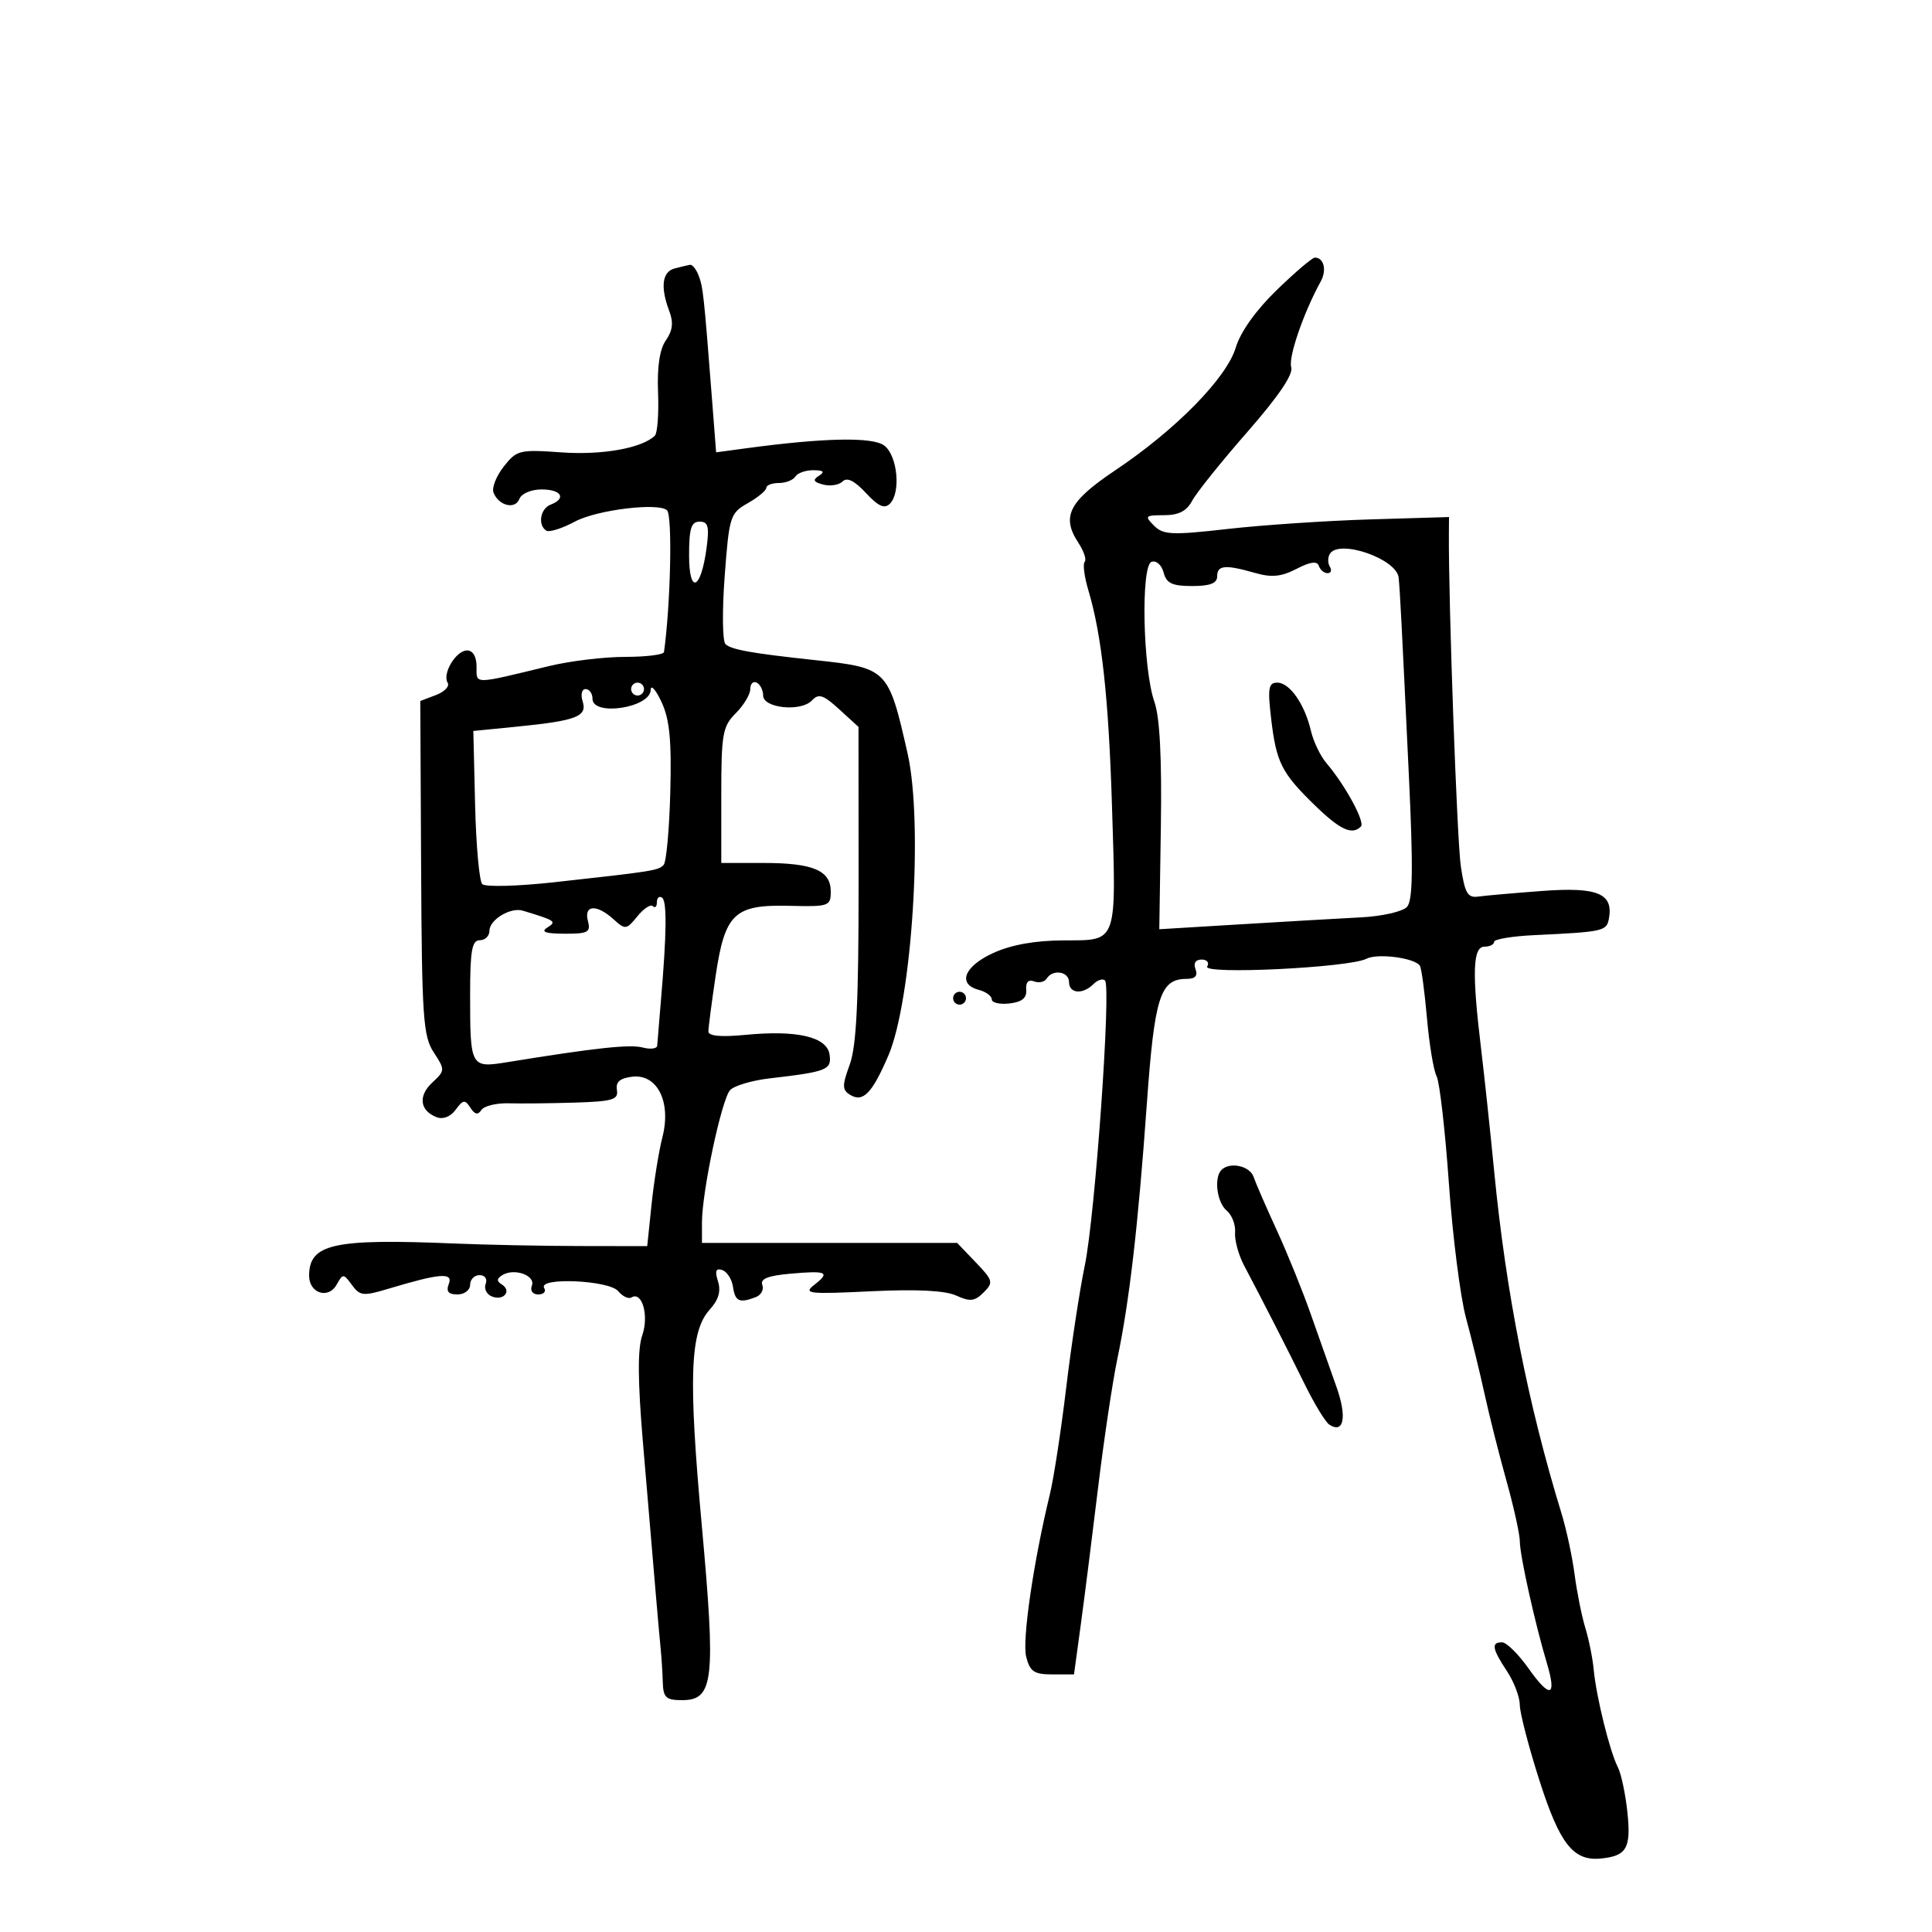 <svg xmlns="http://www.w3.org/2000/svg" width="300" height="300" viewBox="0 0 300 300" version="1.1">
	<path d="M 198.255 45.034 C 195.025 48.164, 192.620 51.536, 191.897 53.950 C 190.480 58.680, 182.602 66.715, 173.218 73 C 165.971 77.854, 164.771 80.195, 167.442 84.271 C 168.303 85.585, 168.748 86.919, 168.431 87.236 C 168.114 87.553, 168.370 89.542, 169.001 91.656 C 171.068 98.581, 172.132 108.238, 172.658 124.833 C 173.350 146.713, 173.602 145.995, 165.231 146.022 C 160.758 146.037, 157.074 146.691, 154.250 147.973 C 149.707 150.035, 148.613 152.824, 152 153.710 C 153.100 153.998, 154 154.661, 154 155.183 C 154 155.705, 155.238 155.990, 156.750 155.816 C 158.697 155.592, 159.456 154.969, 159.350 153.681 C 159.254 152.520, 159.694 152.052, 160.568 152.388 C 161.320 152.676, 162.202 152.482, 162.527 151.956 C 163.461 150.446, 166 150.843, 166 152.500 C 166 154.293, 168.129 154.471, 169.783 152.817 C 170.434 152.166, 171.244 151.911, 171.584 152.250 C 172.567 153.234, 170.047 188.795, 168.447 196.500 C 167.648 200.350, 166.347 208.900, 165.557 215.500 C 164.767 222.100, 163.630 229.525, 163.030 232 C 160.472 242.547, 158.698 254.698, 159.343 257.250 C 159.929 259.568, 160.567 260, 163.404 260 L 166.770 260 167.827 252.250 C 168.408 247.988, 169.616 238.425, 170.512 231 C 171.408 223.575, 172.754 214.575, 173.502 211 C 175.371 202.069, 176.723 190.381, 178.073 171.500 C 179.270 154.745, 180.142 152, 184.262 152 C 185.586 152, 186.029 151.518, 185.638 150.500 C 185.282 149.570, 185.643 149, 186.590 149 C 187.431 149, 187.818 149.485, 187.451 150.079 C 186.655 151.367, 209.503 150.259, 212.168 148.880 C 213.917 147.976, 219.722 148.741, 220.486 149.977 C 220.730 150.372, 221.221 154.026, 221.578 158.098 C 221.934 162.169, 222.607 166.225, 223.073 167.110 C 223.539 167.996, 224.398 175.474, 224.981 183.729 C 225.564 191.983, 226.757 201.384, 227.632 204.618 C 228.507 207.853, 229.812 213.200, 230.532 216.500 C 231.252 219.800, 232.777 225.845, 233.920 229.932 C 235.064 234.020, 236 238.266, 236 239.368 C 236 241.514, 238.350 252.086, 240.198 258.255 C 241.773 263.511, 240.711 263.819, 237.357 259.081 C 235.786 256.860, 233.938 255.033, 233.250 255.021 C 231.519 254.992, 231.690 256.011, 234 259.500 C 235.093 261.150, 235.990 263.507, 235.993 264.738 C 235.997 265.969, 237.373 271.261, 239.050 276.498 C 242.191 286.303, 244.296 288.993, 248.518 288.595 C 252.576 288.213, 253.282 287.017, 252.711 281.486 C 252.413 278.603, 251.735 275.402, 251.203 274.372 C 249.970 271.984, 247.865 263.467, 247.472 259.272 C 247.306 257.496, 246.718 254.571, 246.166 252.772 C 245.614 250.972, 244.867 247.250, 244.507 244.500 C 244.146 241.750, 243.229 237.475, 242.469 235 C 237.279 218.096, 233.843 200.657, 232.026 182 C 231.411 175.675, 230.478 166.941, 229.953 162.591 C 228.559 151.021, 228.700 147, 230.500 147 C 231.325 147, 232.001 146.662, 232.003 146.250 C 232.004 145.838, 234.817 145.368, 238.253 145.207 C 248.907 144.706, 249.458 144.587, 249.820 142.702 C 250.579 138.752, 248.105 137.705, 239.522 138.344 C 235.110 138.672, 230.616 139.067, 229.537 139.220 C 227.889 139.455, 227.455 138.699, 226.837 134.521 C 226.241 130.494, 224.908 93.389, 224.982 82.893 L 225 80.286 212.750 80.653 C 206.012 80.855, 196.072 81.521, 190.660 82.134 C 181.955 83.120, 180.632 83.061, 179.196 81.624 C 177.697 80.125, 177.817 80, 180.751 80 C 183.027 80, 184.269 79.361, 185.123 77.750 C 185.780 76.513, 189.628 71.715, 193.675 67.090 C 198.552 61.515, 200.854 58.114, 200.501 57.003 C 200.025 55.502, 202.438 48.495, 205.079 43.709 C 206.051 41.948, 205.572 40, 204.166 40 C 203.772 40, 201.112 42.265, 198.255 45.034 M 104.750 41.689 C 102.812 42.196, 102.515 44.594, 103.929 48.314 C 104.598 50.074, 104.451 51.339, 103.401 52.838 C 102.437 54.215, 102.024 56.946, 102.181 60.917 C 102.311 64.216, 102.090 67.243, 101.690 67.643 C 99.755 69.578, 93.523 70.699, 87.207 70.247 C 80.674 69.779, 80.234 69.887, 78.225 72.442 C 77.063 73.919, 76.346 75.739, 76.633 76.487 C 77.417 78.529, 79.997 79.170, 80.645 77.483 C 80.966 76.645, 82.473 76, 84.107 76 C 87.180 76, 88.006 77.400, 85.500 78.362 C 83.886 78.981, 83.465 81.552, 84.840 82.401 C 85.301 82.686, 87.308 82.047, 89.299 80.980 C 92.690 79.163, 102.327 77.994, 103.581 79.248 C 104.432 80.098, 104.134 93.852, 103.104 101.250 C 103.047 101.662, 100.336 102, 97.081 102 C 93.825 102, 88.538 102.635, 85.331 103.411 C 73.345 106.312, 74 106.306, 74 103.519 C 74 101.973, 73.434 101, 72.535 101 C 70.809 101, 68.639 104.607, 69.514 106.023 C 69.847 106.562, 69.027 107.419, 67.691 107.927 L 65.262 108.851 65.390 134.734 C 65.506 157.981, 65.705 160.900, 67.345 163.404 C 69.129 166.127, 69.124 166.236, 67.120 168.103 C 64.895 170.176, 65.186 172.474, 67.801 173.477 C 68.801 173.861, 69.964 173.403, 70.763 172.309 C 71.905 170.748, 72.206 170.707, 73.039 172.005 C 73.723 173.070, 74.216 173.172, 74.750 172.360 C 75.162 171.733, 77.075 171.265, 79 171.321 C 80.925 171.377, 85.557 171.327, 89.294 171.211 C 95.146 171.029, 96.047 170.757, 95.794 169.250 C 95.584 168, 96.269 167.411, 98.193 167.189 C 102.076 166.741, 104.259 171.129, 102.861 176.574 C 102.307 178.733, 101.549 183.425, 101.177 187 L 100.500 193.500 90 193.483 C 84.225 193.473, 75.450 193.297, 70.500 193.090 C 51.749 192.307, 48 193.142, 48 198.103 C 48 200.815, 50.982 201.784, 52.266 199.489 C 53.248 197.735, 53.334 197.737, 54.652 199.538 C 55.890 201.232, 56.418 201.288, 60.259 200.132 C 68.300 197.712, 70.390 197.542, 69.691 199.363 C 69.240 200.537, 69.619 201, 71.031 201 C 72.115 201, 73 200.325, 73 199.500 C 73 198.675, 73.661 198, 74.469 198 C 75.302 198, 75.710 198.593, 75.411 199.371 C 75.122 200.125, 75.572 201.005, 76.411 201.327 C 78.239 202.029, 79.510 200.433, 77.910 199.444 C 77.095 198.941, 77.121 198.543, 78.004 197.998 C 79.849 196.857, 83.195 198.050, 82.588 199.631 C 82.285 200.421, 82.709 201, 83.590 201 C 84.431 201, 84.840 200.550, 84.500 200 C 83.450 198.301, 94.568 198.774, 95.991 200.489 C 96.671 201.308, 97.598 201.748, 98.052 201.468 C 99.701 200.449, 100.796 204.287, 99.729 207.347 C 98.995 209.454, 99.024 214.383, 99.829 223.923 C 101.752 246.709, 102.326 253.393, 102.587 256 C 102.725 257.375, 102.874 259.738, 102.919 261.250 C 102.988 263.600, 103.423 264, 105.902 264 C 110.828 264, 111.167 260.984, 108.962 236.750 C 106.873 213.789, 107.139 206.725, 110.221 203.335 C 111.581 201.839, 111.973 200.489, 111.489 198.967 C 110.978 197.355, 111.154 196.883, 112.145 197.210 C 112.890 197.456, 113.644 198.634, 113.820 199.828 C 114.153 202.094, 114.816 202.392, 117.355 201.417 C 118.190 201.097, 118.647 200.244, 118.371 199.523 C 118.011 198.585, 119.238 198.090, 122.684 197.782 C 128.414 197.271, 128.978 197.534, 126.427 199.524 C 124.688 200.881, 125.545 200.978, 135.197 200.511 C 142.334 200.166, 146.756 200.387, 148.484 201.175 C 150.633 202.154, 151.357 202.072, 152.737 200.691 C 154.289 199.140, 154.206 198.825, 151.513 196.014 L 148.626 193 128.813 193 L 109 193 109 189.850 C 109 185.043, 112.059 170.660, 113.379 169.262 C 114.022 168.581, 116.787 167.764, 119.524 167.447 C 128.421 166.417, 129.158 166.124, 128.815 163.752 C 128.418 161.004, 123.776 159.917, 115.750 160.693 C 111.947 161.060, 110 160.881, 110 160.165 C 110 159.569, 110.501 155.712, 111.114 151.593 C 112.569 141.810, 114.004 140.446, 122.612 140.656 C 128.710 140.805, 129 140.705, 129 138.441 C 129 135.165, 126.263 134, 118.566 134 L 112 134 112 123.500 C 112 113.944, 112.202 112.798, 114.250 110.750 C 115.487 109.513, 116.501 107.825, 116.501 107 C 116.502 106.175, 116.952 105.725, 117.501 106 C 118.051 106.275, 118.500 107.175, 118.500 108 C 118.500 109.974, 124.390 110.569, 126.075 108.765 C 127.120 107.646, 127.840 107.880, 130.321 110.146 L 133.309 112.875 133.322 137.188 C 133.332 155.465, 132.991 162.444, 131.947 165.305 C 130.751 168.583, 130.758 169.232, 131.996 169.997 C 134.003 171.238, 135.410 169.798, 137.940 163.918 C 141.624 155.354, 143.380 127.801, 140.930 117 C 137.942 103.826, 137.830 103.713, 126.500 102.496 C 116.705 101.444, 113.548 100.878, 112.649 100.015 C 112.181 99.566, 112.126 94.825, 112.527 89.479 C 113.226 80.152, 113.371 79.694, 116.122 78.130 C 117.698 77.234, 118.990 76.162, 118.994 75.750 C 118.997 75.338, 119.873 75, 120.941 75 C 122.009 75, 123.160 74.550, 123.500 74 C 123.840 73.450, 125.104 73.007, 126.309 73.015 C 127.891 73.026, 128.129 73.266, 127.165 73.877 C 126.143 74.524, 126.299 74.845, 127.831 75.246 C 128.931 75.533, 130.287 75.313, 130.844 74.756 C 131.528 74.072, 132.701 74.653, 134.455 76.545 C 136.382 78.625, 137.343 79.057, 138.179 78.221 C 139.917 76.483, 139.365 70.747, 137.311 69.188 C 135.509 67.821, 128.010 67.968, 115.850 69.610 L 111.199 70.238 110.511 61.369 C 109.299 45.754, 109.165 44.531, 108.470 42.750 C 108.094 41.788, 107.497 41.052, 107.143 41.116 C 106.789 41.180, 105.713 41.438, 104.750 41.689 M 107 86.200 C 107 92.381, 108.835 91.651, 109.711 85.121 C 110.163 81.751, 109.966 81, 108.632 81 C 107.332 81, 107 82.058, 107 86.200 M 206.500 86 C 206.160 86.550, 206.160 87.450, 206.500 88 C 206.840 88.550, 206.679 89, 206.142 89 C 205.606 89, 204.997 88.491, 204.789 87.868 C 204.527 87.082, 203.468 87.224, 201.325 88.332 C 198.955 89.557, 197.456 89.704, 194.875 88.964 C 190.249 87.637, 189 87.751, 189 89.500 C 189 90.576, 187.902 91, 185.117 91 C 182.009 91, 181.123 90.579, 180.683 88.895 C 180.378 87.729, 179.545 86.988, 178.816 87.235 C 177.127 87.806, 177.455 103.903, 179.261 109 C 180.093 111.351, 180.420 117.716, 180.257 128.396 L 180.014 144.291 192.757 143.520 C 199.766 143.095, 208.153 142.611, 211.395 142.443 C 214.638 142.275, 217.826 141.545, 218.481 140.819 C 219.383 139.821, 219.453 134.873, 218.772 120.500 C 217.619 96.159, 217.399 91.898, 217.180 89.699 C 216.888 86.774, 207.938 83.674, 206.500 86 M 98 107 C 98 107.550, 98.450 108, 99 108 C 99.550 108, 100 107.550, 100 107 C 100 106.450, 99.550 106, 99 106 C 98.450 106, 98 106.450, 98 107 M 101.039 107.133 C 100.972 109.919, 92 111.275, 92 108.500 C 92 107.675, 91.520 107, 90.933 107 C 90.335 107, 90.133 107.845, 90.474 108.919 C 91.218 111.262, 89.498 111.917, 80.181 112.842 L 73.500 113.504 73.773 124.975 C 73.923 131.284, 74.424 136.824, 74.888 137.288 C 75.351 137.751, 80.364 137.620, 86.027 136.997 C 101.427 135.302, 102.228 135.176, 103.050 134.304 C 103.467 133.862, 103.932 128.775, 104.082 123 C 104.293 114.921, 103.978 111.693, 102.717 109 C 101.816 107.075, 101.061 106.235, 101.039 107.133 M 197.383 111.605 C 198.184 118.415, 199.003 120.035, 204.195 125.073 C 208.107 128.870, 209.950 129.717, 211.320 128.347 C 212.006 127.661, 208.882 121.913, 205.969 118.500 C 205.031 117.400, 203.948 115.150, 203.564 113.500 C 202.596 109.347, 200.264 106, 198.339 106 C 196.967 106, 196.823 106.841, 197.383 111.605 M 102 140.108 C 102 140.782, 101.719 141.052, 101.376 140.709 C 101.033 140.366, 99.951 141.075, 98.971 142.284 C 97.271 144.383, 97.104 144.404, 95.267 142.741 C 92.642 140.366, 90.635 140.496, 91.290 143 C 91.751 144.765, 91.324 144.998, 87.656 144.985 C 84.700 144.974, 83.925 144.701, 84.972 144.038 C 86.480 143.085, 86.299 142.958, 81.178 141.408 C 79.278 140.832, 76 142.813, 76 144.535 C 76 145.341, 75.325 146, 74.500 146 C 73.285 146, 73 147.602, 73 154.418 C 73 165.749, 73.062 165.861, 78.798 164.929 C 92.420 162.715, 97.794 162.133, 99.791 162.656 C 101.006 162.973, 102.023 162.843, 102.050 162.367 C 102.078 161.890, 102.333 158.800, 102.617 155.500 C 103.532 144.860, 103.584 139.861, 102.783 139.366 C 102.352 139.100, 102 139.434, 102 140.108 M 148 155 C 148 155.550, 148.450 156, 149 156 C 149.550 156, 150 155.550, 150 155 C 150 154.450, 149.550 154, 149 154 C 148.450 154, 148 154.450, 148 155 M 189.667 181.667 C 188.469 182.865, 188.966 186.727, 190.480 187.983 C 191.294 188.659, 191.880 190.181, 191.782 191.366 C 191.684 192.551, 192.314 194.866, 193.183 196.510 C 196.189 202.199, 199.929 209.523, 202.623 215 C 204.112 218.025, 205.814 220.819, 206.406 221.208 C 208.683 222.706, 209.191 220.017, 207.517 215.329 C 206.568 212.673, 204.766 207.575, 203.513 204 C 202.259 200.425, 199.888 194.575, 198.244 191 C 196.599 187.425, 194.986 183.713, 194.658 182.750 C 194.073 181.030, 190.975 180.358, 189.667 181.667" stroke="none" fill="black" fill-rule="evenodd"/>
</svg>